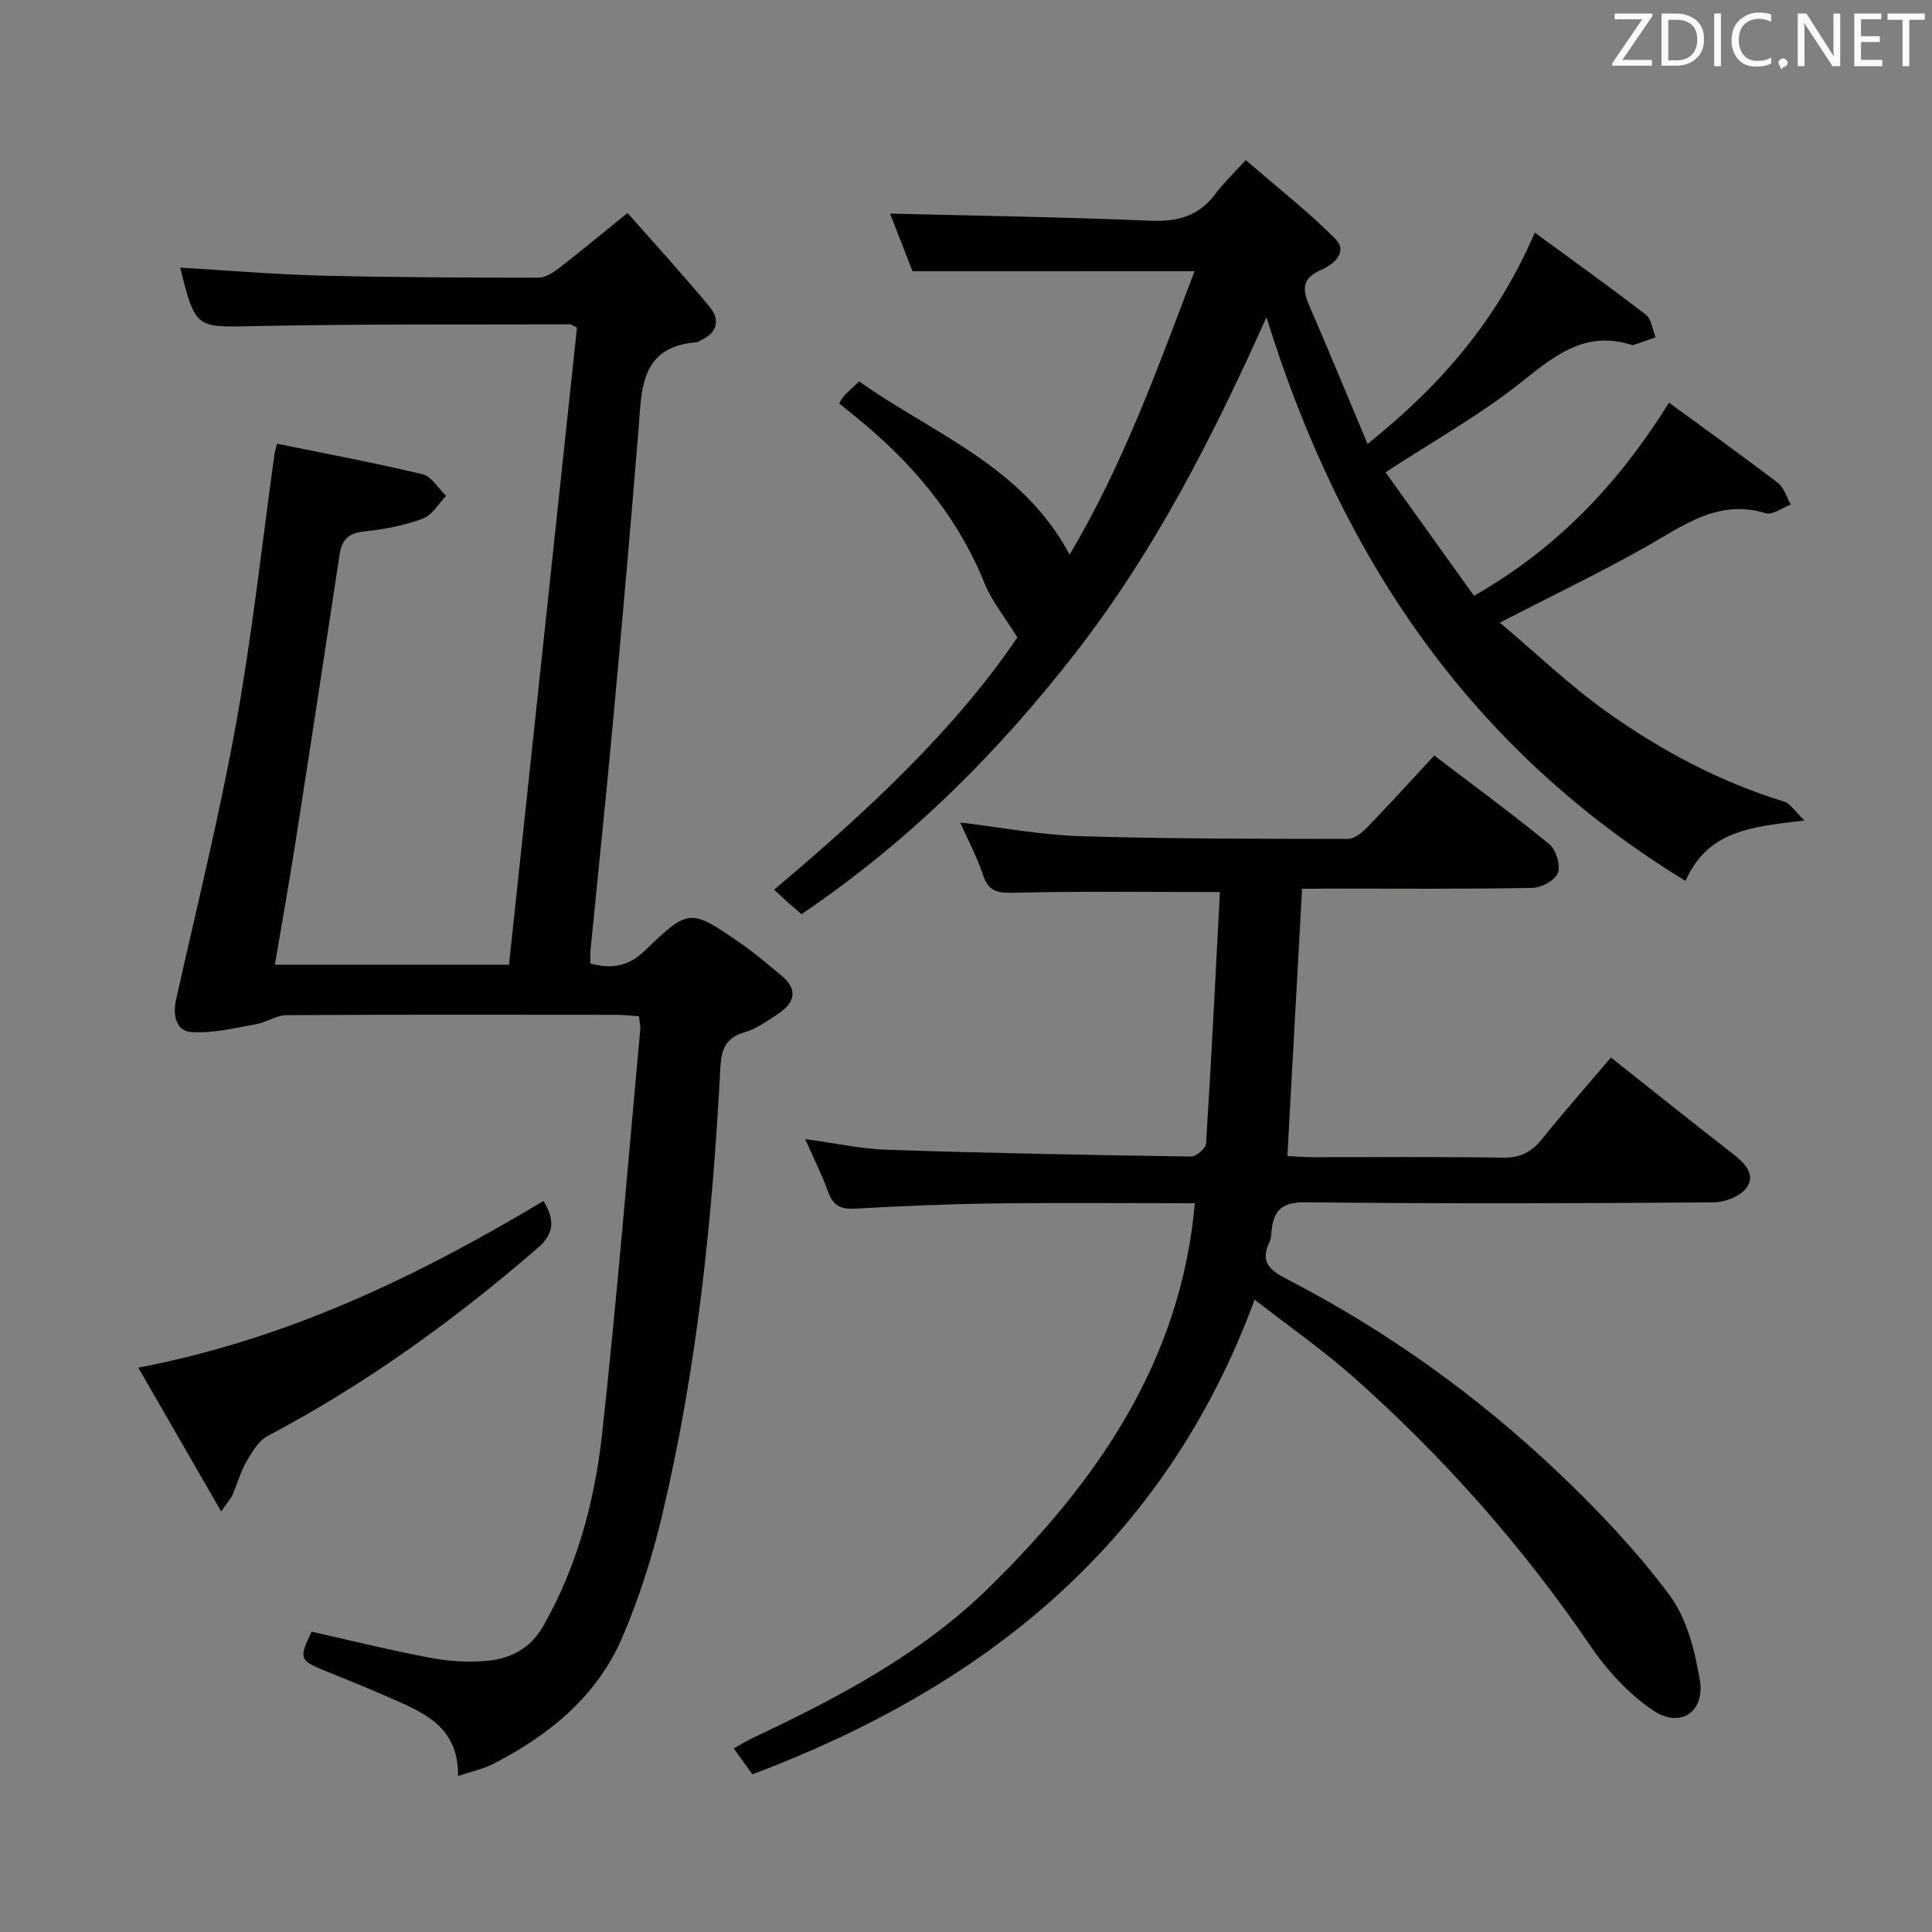 <svg enable-background="new 0 0 400 400" viewBox="0 0 400 400" xmlns="http://www.w3.org/2000/svg"><rect x="0" y="0" width="400" height="400" fill="#808080" stroke="none"/><path d="m57.37 91.87c10.08 2.06 20.16 3.94 30.11 6.32 1.88.45 3.27 2.94 4.89 4.48-1.6 1.63-2.92 4.01-4.85 4.72-3.86 1.41-8.02 2.23-12.12 2.64-3.29.33-4.63 1.74-5.1 4.82-3.02 20.03-6.08 40.06-9.21 60.08-1.28 8.18-2.75 16.33-4.18 24.8h48.47c4.7-44.09 9.39-87.99 14.08-131.91-.66-.3-1.09-.67-1.52-.67-21.66.07-43.32-.09-64.97.36-12.46.26-12.45.71-15.67-12.1 9.72.57 19.45 1.4 29.2 1.65 14.97.38 29.96.42 44.94.43 1.46 0 3.1-1.05 4.34-2.01 4.47-3.45 8.81-7.07 14.14-11.39 5.78 6.56 11.57 12.87 17.02 19.46 2.15 2.6 1.66 5.31-1.79 6.86-.3.14-.58.43-.88.45-11.81.9-11.4 9.77-12.08 18.17-1.61 19.87-3.37 39.74-5.2 59.6-1.48 16.05-3.16 32.08-4.73 48.12-.08.82-.01 1.66-.01 2.74 4.25 1.13 7.74.71 11.22-2.64 9.24-8.88 9.41-8.78 20.06-1.42 2.86 1.98 5.5 4.29 8.2 6.5 3.6 2.95 2.83 5.68-.65 7.99-2.21 1.46-4.49 3.09-6.97 3.82-3.97 1.16-4.78 3.64-4.97 7.37-1.63 31.22-4.82 62.27-12.08 92.74-2.03 8.5-4.72 16.96-8.15 24.99-5.24 12.32-15.17 20.4-26.86 26.39-2 1.02-4.29 1.49-7.22 2.48.14-10.5-7.5-13.29-14.68-16.45-4.26-1.88-8.59-3.59-12.89-5.35-5.27-2.16-5.42-2.55-2.74-8.09 8.2 1.84 16.39 3.88 24.67 5.43 3.88.73 7.98.97 11.89.58 4.73-.47 8.78-2.6 11.35-7.1 7.04-12.35 10.67-25.85 12.21-39.72 3.08-27.9 5.34-55.89 7.92-83.85.07-.79-.16-1.61-.28-2.75-1.57-.11-3.01-.29-4.45-.3-22.83-.02-45.66-.07-68.49.07-2.11.01-4.18 1.5-6.34 1.88-4.46.77-9.02 1.94-13.45 1.61-3.07-.23-3.83-3.44-3.1-6.71 4.28-19.1 8.99-38.12 12.47-57.37 3.33-18.44 5.34-37.12 7.93-55.69.07-.51.24-.97.52-2.03z" fill="#010100"/><path d="m269.58 184c-1.03 18.7-2.02 36.75-3.04 55.34 1.6.08 3.36.23 5.12.24 13.16.02 26.33-.12 39.49.1 3.55.06 5.89-1.11 8.05-3.79 4.59-5.69 9.44-11.19 14.33-16.94 8.45 6.69 16.76 13.35 25.16 19.88 2.41 1.87 4.84 4.21 3 6.97-1.22 1.82-4.53 3.12-6.92 3.14-28.16.21-56.33.29-84.48-.02-4.77-.05-6.56 1.56-7.01 5.8-.09.83-.09 1.73-.45 2.45-2 4.02.07 5.83 3.46 7.58 20.85 10.75 39.76 24.33 56.71 40.48 8.16 7.77 16 16.08 22.71 25.1 3.55 4.78 5.2 11.45 6.22 17.51 1.11 6.63-4.07 10.07-9.68 6.28-5.06-3.42-9.53-8.3-13-13.39-14.05-20.63-30.45-39.13-49.07-55.65-6.31-5.59-13.28-10.44-20.42-16-18.6 50.41-55.73 80.07-103.98 98.28-1.28-1.78-2.42-3.35-3.86-5.36 1.48-.83 2.68-1.59 3.96-2.19 17.67-8.33 34.97-17.43 49.01-31.25 22.23-21.88 39.56-46.61 42.49-79.44-13.77 0-27.57-.13-41.36.04-9.64.12-19.29.53-28.92 1.07-2.94.17-4.59-.53-5.62-3.4-1.28-3.56-3-6.97-4.78-11 6.04.82 11.51 2.04 17.02 2.22 20.95.69 41.9 1.09 62.86 1.4 1.07.02 3.06-1.68 3.12-2.68 1.1-17.38 1.96-34.77 2.87-52.08-14.84 0-28.6-.2-42.35.14-3.44.09-5.52-.06-6.71-3.71-1.17-3.6-3.01-6.99-4.71-10.83 8.56 1.02 16.67 2.58 24.82 2.83 18.47.57 36.97.54 55.45.57 1.35 0 2.94-1.3 4-2.4 4.61-4.77 9.07-9.68 13.88-14.87 8.08 6.16 16.11 12.05 23.8 18.35 1.4 1.15 2.39 4.35 1.8 5.95-.56 1.53-3.42 3.08-5.29 3.11-13.99.26-27.99.14-41.99.14-1.84.03-3.66.03-5.69.03z" fill="#010100"/><path d="m188.92 56.15c-1.5-3.85-3.18-8.18-4.64-11.93 17.94.45 35.96.72 53.96 1.48 5.64.24 10.02-1 13.42-5.6 1.58-2.13 3.55-3.97 6.26-6.96 6.43 5.58 12.78 10.54 18.44 16.2 2.97 2.97-.46 5.5-2.82 6.53-4.03 1.77-3.92 4.05-2.46 7.42 4.01 9.25 7.84 18.58 12.06 28.62 15.31-12.24 26.93-25.81 34.62-43.75 7.88 5.77 15.55 11.25 23.01 17.01 1.17.91 1.36 3.08 2.01 4.67-1.5.52-3 1.05-4.5 1.56-.15.05-.34.05-.5 0-9.47-3.01-15.77 2.11-22.71 7.64-8.64 6.9-18.44 12.35-28.21 18.74 6.06 8.46 12.13 16.93 18.31 25.57 17.28-9.85 29.93-23.21 40.38-39.98 7.66 5.6 15.19 10.99 22.54 16.61 1.29.99 1.82 2.97 2.69 4.49-1.76.64-3.79 2.22-5.22 1.78-9.85-2.99-16.97 2.55-24.72 6.92-9.53 5.39-19.44 10.13-30.32 15.74 7.54 6.35 14.44 12.98 22.14 18.47 11.26 8.02 23.44 14.51 36.78 18.6 1.23.38 2.11 1.92 4.15 3.89-10.69 1.31-19.96 1.92-24.62 12.52-44.38-27.14-71.27-66.71-86.76-116.71-11.25 25.1-23.16 48.35-39.28 69.15-16.21 20.93-34.74 39.4-56.99 54.44-.91-.79-1.77-1.52-2.61-2.27-.87-.77-1.72-1.57-3.06-2.8 19.17-16.16 37.3-32.94 50.37-52.23-2.61-4.22-5.29-7.47-6.79-11.19-5.73-14.15-15.23-25.24-26.94-34.69-1.03-.83-2.05-1.66-3.19-2.58.46-.67.76-1.26 1.2-1.72.8-.84 1.67-1.61 2.96-2.83 15.19 10.82 33.75 17.39 43.57 35.87 11.06-18.57 18.24-38.59 25.87-58.69-19.64.01-38.65.01-58.4.01z" fill="#010100"/><path d="m28.63 283.16c31.13-5.97 57.92-18.98 83.88-34.5 2.4 3.85 2.26 6.74-1.16 9.7-17.28 14.96-35.68 28.26-55.95 38.95-1.89 1-3.24 3.35-4.39 5.33-1.23 2.13-1.89 4.59-2.88 6.87-.32.74-.91 1.36-2.34 3.42-5.88-10.21-11.34-19.68-17.16-29.77z" fill="#010100"/><g fill="#fafafb"><path d="m342.2 3.2-6.3 9.2h6.1v1.2h-8.2v-.5l6.2-9.1h-5.7v-1.2h7.8v.4z"/><path d="m344 13.7v-10.9h3.1c1.6 0 3 .5 4.1 1.4 1.1 1 1.6 2.2 1.6 3.9s-.5 3-1.6 4-2.5 1.5-4.2 1.5h-3zm1.4-9.6v8.4h1.6c1.4 0 2.5-.4 3.2-1.1.8-.8 1.2-1.8 1.2-3.2s-.4-2.4-1.2-3.1-1.8-1-3.1-1z"/><path d="m356.3 2.8v10.9h-1.4v-10.9z"/><path d="m366.6 13.2c-.8.4-1.8.6-3 .6-1.6 0-2.8-.5-3.7-1.5s-1.4-2.3-1.4-3.9c0-1.7.5-3.2 1.6-4.2s2.4-1.6 4-1.6c1 0 1.9.1 2.6.4v1.5c-.8-.4-1.6-.6-2.6-.6-1.2 0-2.2.4-3 1.2s-1.1 1.9-1.1 3.3c0 1.3.4 2.3 1.1 3.1s1.6 1.1 2.8 1.1c1.1 0 2-.2 2.8-.7v1.3z"/><path d="m368.2 13c0-.3.1-.5.3-.6.2-.2.4-.3.6-.3.3 0 .5.1.7.3s.3.4.3.6-.1.5-.3.6c-.2.2-.4.3-.7.3-.3 1-.5-.1-.6-.3-.2-.2-.3-.4-.3-.6z"/><path d="m381.1 13.7h-1.7l-5.5-8.4c-.2-.2-.3-.5-.4-.7 0 .2.1.8.1 1.5v7.6h-1.4v-10.9h1.8l5.3 8.3c.3.4.4.6.4.8 0-.3-.1-.8-.1-1.6v-7.5h1.4v10.9z"/><path d="m389.7 13.7h-5.8v-10.9h5.6v1.2h-4.2v3.5h3.9v1.2h-3.9v3.7h4.4z"/><path d="m398.4 4.1h-3.1v9.6h-1.4v-9.6h-3.1v-1.3h7.7v1.3z"/></g></svg>